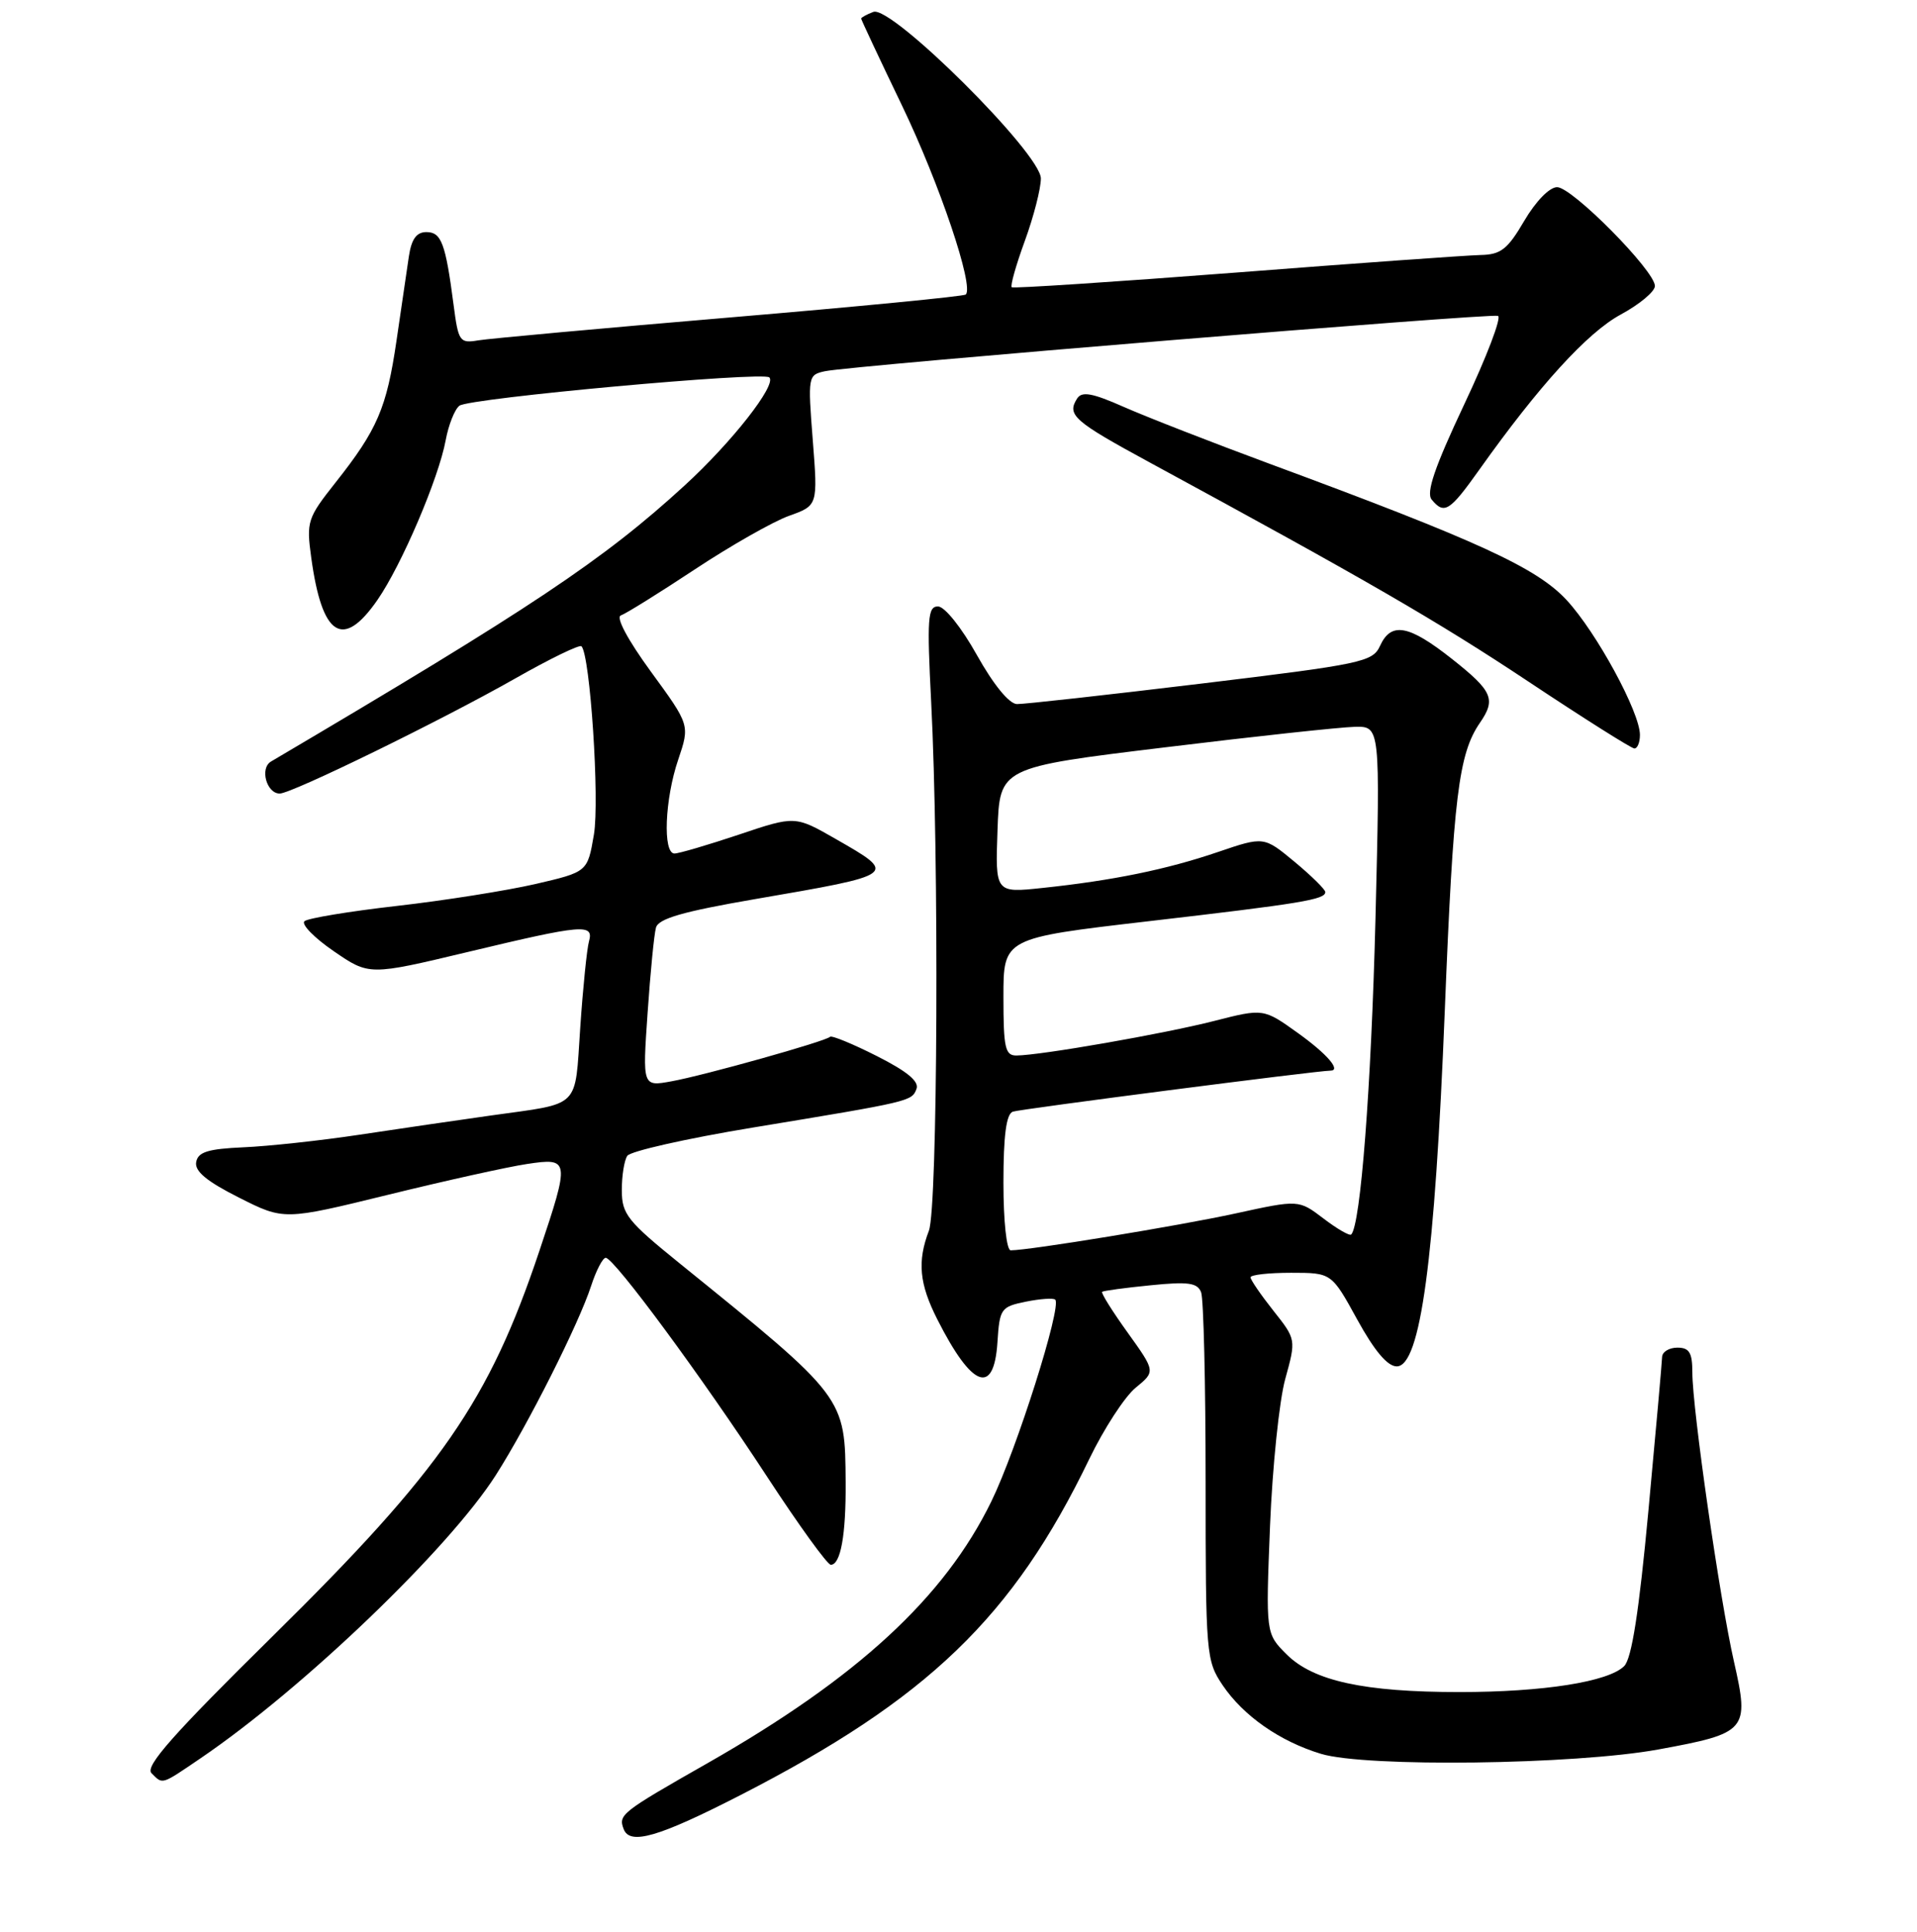 <?xml version="1.0" encoding="UTF-8" standalone="no"?>
<!DOCTYPE svg PUBLIC "-//W3C//DTD SVG 1.1//EN" "http://www.w3.org/Graphics/SVG/1.1/DTD/svg11.dtd" >
<svg xmlns="http://www.w3.org/2000/svg" xmlns:xlink="http://www.w3.org/1999/xlink" version="1.1" viewBox="0 0 256 258">
 <g >
 <path fill="currentColor"
d=" M 98.85 239.78 C 123.91 226.93 135.29 215.97 145.46 194.88 C 147.42 190.82 150.21 186.53 151.67 185.34 C 154.31 183.18 154.31 183.18 150.59 177.99 C 148.54 175.14 147.01 172.69 147.18 172.54 C 147.36 172.40 150.27 172.00 153.65 171.67 C 158.68 171.16 159.91 171.33 160.40 172.61 C 160.73 173.46 161.00 184.86 161.00 197.93 C 161.00 221.00 161.07 221.80 163.27 225.08 C 166.04 229.18 170.90 232.58 176.40 234.25 C 182.39 236.07 210.29 235.71 221.45 233.67 C 233.33 231.49 233.64 231.13 231.56 221.95 C 229.65 213.55 226.00 188.19 226.00 183.31 C 226.00 180.67 225.60 180.00 224.00 180.00 C 222.90 180.00 221.98 180.56 221.96 181.25 C 221.94 181.94 221.12 191.18 220.13 201.80 C 218.88 215.25 217.90 221.53 216.90 222.53 C 214.80 224.63 206.10 226.00 194.91 226.00 C 182.14 226.00 175.37 224.52 171.81 220.96 C 169.03 218.18 169.03 218.18 169.60 203.84 C 169.92 195.95 170.83 187.11 171.63 184.20 C 173.09 178.90 173.09 178.90 170.04 175.05 C 168.37 172.94 167.00 170.94 167.00 170.61 C 167.00 170.27 169.43 170.00 172.41 170.00 C 177.82 170.00 177.82 170.00 181.25 176.25 C 183.54 180.42 185.29 182.50 186.52 182.50 C 189.69 182.50 191.61 168.27 192.94 135.00 C 194.08 106.41 194.78 100.68 197.64 96.53 C 199.80 93.39 199.32 92.30 193.91 88.02 C 188.12 83.44 185.77 83.02 184.29 86.27 C 183.31 88.41 181.89 88.71 160.38 91.31 C 147.79 92.83 136.73 94.06 135.80 94.04 C 134.76 94.01 132.68 91.46 130.46 87.50 C 128.41 83.82 126.15 81.00 125.26 81.00 C 123.89 81.00 123.78 82.57 124.35 93.75 C 125.42 114.56 125.22 161.30 124.05 164.37 C 122.48 168.49 122.76 171.47 125.17 176.22 C 129.79 185.36 132.73 186.48 133.20 179.29 C 133.49 174.78 133.66 174.54 136.99 173.86 C 138.91 173.47 140.68 173.35 140.92 173.59 C 141.82 174.49 135.77 193.60 132.39 200.53 C 126.13 213.37 114.52 224.08 94.50 235.49 C 82.93 242.08 82.55 242.38 83.29 244.31 C 84.12 246.48 87.95 245.37 98.85 239.78 Z  M 26.82 234.82 C 40.52 225.50 59.96 206.84 66.23 197.00 C 70.54 190.23 77.30 176.80 78.94 171.75 C 79.61 169.69 80.49 168.00 80.89 168.00 C 82.00 168.00 93.79 183.99 102.45 197.25 C 106.67 203.71 110.49 209.00 110.95 209.00 C 112.26 209.00 112.98 205.01 112.93 198.00 C 112.85 186.56 112.97 186.71 90.77 168.75 C 83.80 163.11 83.04 162.16 83.04 159.00 C 83.03 157.07 83.36 154.99 83.77 154.38 C 84.17 153.76 91.70 152.06 100.50 150.61 C 121.71 147.11 121.75 147.10 122.39 145.44 C 122.77 144.44 121.13 143.09 117.09 141.05 C 113.87 139.42 111.06 138.27 110.85 138.48 C 110.25 139.09 93.99 143.65 89.65 144.43 C 85.80 145.13 85.80 145.13 86.48 135.31 C 86.85 129.92 87.35 124.78 87.60 123.90 C 87.93 122.69 91.21 121.75 100.77 120.10 C 119.95 116.80 119.92 116.82 111.59 112.05 C 106.18 108.95 106.18 108.95 98.66 111.48 C 94.53 112.86 90.66 114.00 90.07 114.00 C 88.49 114.00 88.77 106.74 90.57 101.46 C 92.13 96.84 92.13 96.84 86.93 89.72 C 83.83 85.47 82.21 82.43 82.91 82.20 C 83.56 81.98 88.01 79.21 92.79 76.05 C 97.58 72.88 103.24 69.66 105.36 68.90 C 109.22 67.52 109.22 67.52 108.54 58.80 C 107.87 50.23 107.90 50.07 110.18 49.58 C 113.64 48.84 198.97 41.82 200.04 42.19 C 200.56 42.36 198.53 47.67 195.55 53.98 C 191.59 62.39 190.42 65.80 191.19 66.73 C 192.87 68.76 193.59 68.31 197.54 62.75 C 205.53 51.50 211.98 44.43 216.42 42.02 C 218.94 40.66 221.00 38.94 221.00 38.20 C 221.00 36.17 209.95 25.00 207.94 25.00 C 206.92 25.00 205.09 26.88 203.55 29.50 C 201.32 33.31 200.42 34.01 197.71 34.06 C 195.94 34.10 181.22 35.15 165.00 36.41 C 148.78 37.66 135.32 38.54 135.11 38.37 C 134.89 38.19 135.68 35.40 136.86 32.17 C 138.04 28.94 139.00 25.19 139.00 23.84 C 139.00 20.51 119.04 0.66 116.63 1.59 C 115.73 1.93 115.00 2.34 115.00 2.48 C 115.00 2.63 117.46 7.87 120.47 14.13 C 125.48 24.56 130.10 38.27 128.97 39.34 C 128.71 39.58 114.55 40.96 97.50 42.40 C 80.45 43.84 65.32 45.22 63.87 45.46 C 61.38 45.88 61.21 45.63 60.57 40.70 C 59.50 32.49 58.94 31.00 56.94 31.00 C 55.62 31.00 54.95 31.93 54.60 34.25 C 54.33 36.04 53.59 41.10 52.95 45.50 C 51.63 54.52 50.40 57.38 44.80 64.46 C 41.06 69.19 40.90 69.66 41.56 74.46 C 43.00 85.03 45.78 86.81 50.40 80.14 C 53.63 75.48 58.58 63.89 59.52 58.79 C 59.90 56.74 60.72 54.68 61.35 54.19 C 62.69 53.17 101.92 49.59 102.74 50.41 C 103.74 51.41 97.72 59.08 91.42 64.85 C 80.54 74.82 71.09 81.12 36.18 101.72 C 34.67 102.62 35.60 106.00 37.36 105.99 C 38.98 105.98 58.97 96.21 68.84 90.60 C 73.43 87.99 77.40 86.06 77.65 86.32 C 78.81 87.48 80.09 106.91 79.31 111.48 C 78.46 116.46 78.46 116.46 71.48 118.08 C 67.64 118.96 59.33 120.28 53.00 121.00 C 46.67 121.72 41.12 122.64 40.66 123.04 C 40.20 123.45 41.95 125.25 44.56 127.04 C 49.30 130.30 49.30 130.30 62.48 127.15 C 77.90 123.46 79.32 123.34 78.65 125.75 C 78.38 126.71 77.85 131.87 77.49 137.21 C 76.73 148.25 77.71 147.28 65.50 149.00 C 61.10 149.62 53.23 150.77 48.00 151.56 C 42.77 152.35 35.80 153.10 32.51 153.24 C 27.79 153.45 26.45 153.86 26.20 155.20 C 25.96 156.42 27.59 157.78 31.90 159.95 C 37.92 162.99 37.92 162.99 51.83 159.58 C 59.48 157.70 67.82 155.85 70.37 155.47 C 76.08 154.61 76.12 154.87 72.03 167.08 C 65.31 187.14 58.97 196.30 36.37 218.58 C 23.12 231.64 19.33 235.93 20.23 236.83 C 21.77 238.37 21.46 238.46 26.82 234.82 Z  M 219.00 98.16 C 219.00 95.14 213.21 84.48 209.22 80.16 C 205.22 75.83 197.37 72.23 169.50 61.93 C 161.80 59.08 153.06 55.67 150.07 54.35 C 145.85 52.48 144.47 52.24 143.84 53.23 C 142.44 55.43 143.38 56.25 153.56 61.78 C 182.46 77.47 191.94 82.95 204.13 91.05 C 211.48 95.94 217.84 99.95 218.25 99.97 C 218.66 99.99 219.00 99.17 219.00 98.16 Z  M 134.00 157.97 C 134.00 151.65 134.38 148.80 135.25 148.48 C 136.19 148.14 175.95 143.00 177.67 143.00 C 179.14 143.00 177.23 140.78 173.37 138.01 C 168.73 134.68 168.73 134.68 162.12 136.37 C 155.46 138.07 139.01 140.95 135.75 140.98 C 134.23 141.00 134.00 139.97 134.00 133.15 C 134.00 125.30 134.00 125.30 153.25 123.06 C 173.83 120.67 177.01 120.15 176.98 119.14 C 176.97 118.79 175.12 116.97 172.87 115.10 C 168.78 111.71 168.78 111.71 162.64 113.80 C 155.78 116.14 148.58 117.61 139.21 118.60 C 132.91 119.27 132.91 119.27 133.21 110.88 C 133.50 102.50 133.50 102.50 155.50 99.83 C 167.60 98.35 179.03 97.12 180.91 97.08 C 184.32 97.00 184.32 97.00 183.68 122.82 C 183.11 145.24 181.70 163.62 180.44 164.89 C 180.23 165.10 178.56 164.14 176.74 162.75 C 173.43 160.23 173.43 160.23 164.97 162.08 C 157.40 163.73 137.47 167.00 134.97 167.00 C 134.42 167.00 134.00 163.13 134.00 157.97 Z "/>
</g>
</svg>